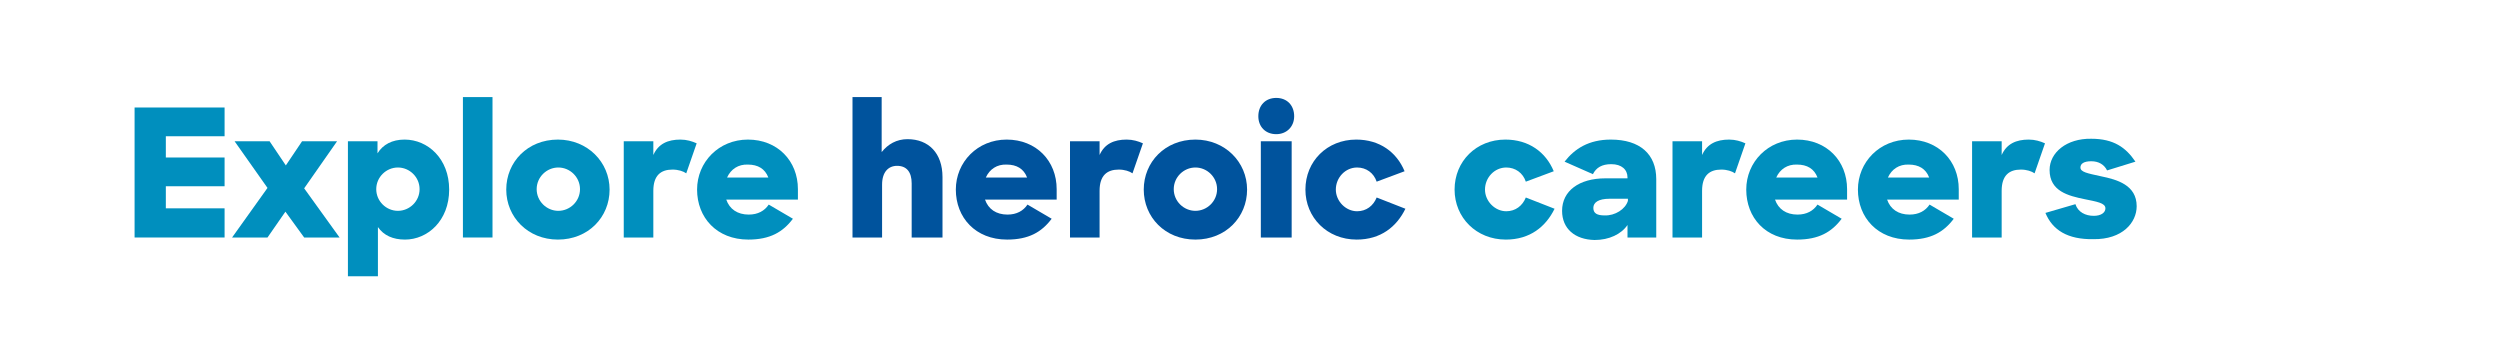 <?xml version="1.0" encoding="utf-8"?>
<!-- Generator: Adobe Illustrator 24.0.1, SVG Export Plug-In . SVG Version: 6.00 Build 0)  -->
<svg version="1.1" id="content" xmlns="http://www.w3.org/2000/svg" xmlns:xlink="http://www.w3.org/1999/xlink" x="0px" y="0px"
	 viewBox="0 0 600 81" style="enable-background:new 0 0 600 81;" xml:space="preserve">
<style type="text/css">
	.st0{fill:#008FBE;}
	.st1{fill:#00539D;}
</style>
<g>
	<path class="st0" d="M32.3,25.8h21.6v6.9H39.8v5.1h14.1v6.9H39.8v5.3h14.1V57H32.3V25.8z"/>
	<path class="st0" d="M64.2,45.1l-7.9-11.2h8.4l3.9,5.8l3.9-5.8h8.4L73,45.2L81.5,57H73l-4.5-6.2L64.2,57h-8.5L64.2,45.1z"/>
	<path class="st0" d="M90.7,54.5v11.8h-7.2V33.9h7.1v2.9c1.3-2.1,3.5-3.3,6.5-3.3c5.6,0,10.7,4.6,10.7,12c0,7.5-5.2,12-10.6,12
		C94.3,57.5,92.1,56.5,90.7,54.5z M100.7,45.4c0-2.9-2.4-5.2-5.2-5.2s-5.2,2.3-5.2,5.2c0,2.9,2.4,5.2,5.2,5.2S100.7,48.3,100.7,45.4
		z"/>
	<path class="st0" d="M111.1,23.3h7.1V57h-7.1V23.3z"/>
	<path class="st0" d="M121.5,45.5c0-6.6,5.1-12,12.4-12c7.1,0,12.4,5.4,12.4,12c0,6.6-5.1,12-12.4,12
		C126.7,57.5,121.5,52.1,121.5,45.5z M139.2,45.4c0-2.9-2.4-5.2-5.2-5.2s-5.2,2.3-5.2,5.2c0,2.9,2.4,5.2,5.2,5.2
		S139.2,48.3,139.2,45.4z"/>
	<path class="st0" d="M149.7,33.9h7.1v3.3c1.2-2.7,3.5-3.7,6.5-3.7c1.5,0,2.8,0.4,3.9,0.9l-2.5,7.2c-0.7-0.5-1.9-0.9-3.3-0.9
		c-2.8,0-4.6,1.4-4.6,5.1V57h-7.1V33.9z"/>
	<path class="st0" d="M167.3,45.5c0-6.6,5.2-12,12.2-12c7.1,0,12,5.1,12,11.9v2.5h-17.2c0.8,2.3,2.7,3.6,5.4,3.6
		c2.2,0,3.8-0.9,4.8-2.4l5.8,3.4c-2.4,3.2-5.5,5-10.7,5C172,57.5,167.3,52.2,167.3,45.5z M174.5,42.6h9.9c-0.8-2.1-2.5-3.1-4.9-3.1
		C177.2,39.4,175.4,40.6,174.5,42.6z"/>
	<path class="st1" d="M204.5,23.3h7.1v13.2c1.5-1.9,3.6-3.1,6.2-3.1c5.1,0,8.4,3.4,8.4,9.1V57h-7.4V44c0-2.7-1.2-4.2-3.5-4.2
		c-2.1,0-3.6,1.5-3.6,4.5V57h-7.1V23.3z"/>
	<path class="st1" d="M229.4,45.5c0-6.6,5.2-12,12.2-12c7.1,0,12,5.1,12,11.9v2.5h-17.2c0.8,2.3,2.7,3.6,5.4,3.6
		c2.2,0,3.8-0.9,4.8-2.4l5.8,3.4c-2.4,3.2-5.5,5-10.7,5C234.1,57.5,229.4,52.2,229.4,45.5z M236.6,42.6h9.9
		c-0.8-2.1-2.5-3.1-4.9-3.1C239.3,39.4,237.5,40.6,236.6,42.6z"/>
	<path class="st1" d="M256.8,33.9h7.1v3.3c1.2-2.7,3.5-3.7,6.5-3.7c1.5,0,2.8,0.4,3.9,0.9l-2.5,7.2c-0.7-0.5-1.9-0.9-3.3-0.9
		c-2.8,0-4.6,1.4-4.6,5.1V57h-7.1V33.9z"/>
	<path class="st1" d="M274.5,45.5c0-6.6,5.1-12,12.4-12c7.1,0,12.4,5.4,12.4,12c0,6.6-5.1,12-12.4,12
		C279.6,57.5,274.5,52.1,274.5,45.5z M292.1,45.4c0-2.9-2.4-5.2-5.2-5.2s-5.2,2.3-5.2,5.2c0,2.9,2.4,5.2,5.2,5.2
		S292.1,48.3,292.1,45.4z"/>
	<path class="st1" d="M306.3,23.5c2.6,0,4.3,1.8,4.3,4.4c0,2.5-1.8,4.3-4.3,4.3c-2.6,0-4.3-1.8-4.3-4.3
		C302,25.3,303.7,23.5,306.3,23.5z M302.6,33.9h7.4V57h-7.4V33.9z"/>
	<path class="st1" d="M313.3,45.5c0-6.8,5.2-12,12.2-12c5.6,0,9.7,3,11.6,7.6l-6.7,2.5c-0.7-2.1-2.5-3.4-4.7-3.4
		c-2.8,0-5.1,2.4-5.1,5.3c0,2.8,2.4,5.2,5.1,5.2c2.2,0,3.9-1.3,4.7-3.3l6.9,2.7c-2.1,4.3-5.9,7.4-11.7,7.4
		C318.5,57.5,313.3,52.2,313.3,45.5z"/>
	<path class="st0" d="M349.1,45.5c0-6.8,5.2-12,12.2-12c5.6,0,9.7,3,11.6,7.6l-6.7,2.5c-0.7-2.1-2.5-3.4-4.7-3.4
		c-2.8,0-5.1,2.4-5.1,5.3c0,2.8,2.4,5.2,5.1,5.2c2.2,0,3.9-1.3,4.7-3.3l6.9,2.7c-2.1,4.3-5.9,7.4-11.7,7.4
		C354.3,57.5,349.1,52.2,349.1,45.5z"/>
	<path class="st0" d="M374.9,50.6c0-4.8,4.1-7.8,10.4-7.8h5.3v-0.2c0-1.9-1.4-3.2-3.9-3.2c-2.2,0-3.6,0.8-4.4,2.4l-6.8-3
		c2.4-3.1,5.8-5.3,11.1-5.3c7,0,10.9,3.5,10.9,9.5V57h-6.9V54c-1.5,2.2-4.4,3.6-7.9,3.6C378,57.5,374.9,54.9,374.9,50.6z
		 M390.7,48.2v-0.5h-4.4c-2.7,0-3.9,0.9-3.9,2.2c0,1.3,0.9,1.8,2.7,1.8C387.6,51.8,390.1,50.2,390.7,48.2z"/>
	<path class="st0" d="M401.4,33.9h7.1v3.3c1.2-2.7,3.5-3.7,6.5-3.7c1.5,0,2.8,0.4,3.9,0.9l-2.5,7.2c-0.7-0.5-1.9-0.9-3.3-0.9
		c-2.8,0-4.6,1.4-4.6,5.1V57h-7.1V33.9z"/>
	<path class="st0" d="M419.1,45.5c0-6.6,5.2-12,12.2-12c7.1,0,12,5.1,12,11.9v2.5H426c0.8,2.3,2.7,3.6,5.4,3.6
		c2.2,0,3.8-0.9,4.8-2.4l5.8,3.4c-2.4,3.2-5.5,5-10.7,5C423.7,57.5,419.1,52.2,419.1,45.5z M426.3,42.6h9.9
		c-0.8-2.1-2.5-3.1-4.9-3.1C429,39.4,427.2,40.6,426.3,42.6z"/>
	<path class="st0" d="M445.9,45.5c0-6.6,5.2-12,12.2-12c7.1,0,12,5.1,12,11.9v2.5h-17.2c0.8,2.3,2.7,3.6,5.4,3.6
		c2.2,0,3.8-0.9,4.8-2.4l5.8,3.4c-2.4,3.2-5.5,5-10.7,5C450.6,57.5,445.9,52.2,445.9,45.5z M453.1,42.6h9.9
		c-0.8-2.1-2.5-3.1-4.9-3.1C455.8,39.4,454,40.6,453.1,42.6z"/>
	<path class="st0" d="M473.3,33.9h7.1v3.3c1.2-2.7,3.5-3.7,6.5-3.7c1.5,0,2.8,0.4,3.9,0.9l-2.5,7.2c-0.7-0.5-1.9-0.9-3.3-0.9
		c-2.8,0-4.6,1.4-4.6,5.1V57h-7.1V33.9z"/>
	<path class="st0" d="M490.9,51.1l7.2-2.1c0.6,1.9,2.4,2.8,4.4,2.8c1.8,0,2.8-0.8,2.8-1.8c0-1.3-2.1-1.6-5-2.2
		c-3.9-0.8-8.4-1.9-8.4-7c0-4.2,4.1-7.6,10-7.5c5.4,0,8.3,2.1,10.6,5.5l-6.8,2.1c-0.7-1.4-2-2.2-3.8-2.2c-1.8,0-2.6,0.6-2.6,1.5
		c0,1.1,1.7,1.4,4.9,2.1c3.9,0.8,8.6,2.1,8.6,7.2c0,3.9-3.4,8-10.4,7.9C496.2,57.5,492.6,55.2,490.9,51.1z"/>
</g>
</svg>
